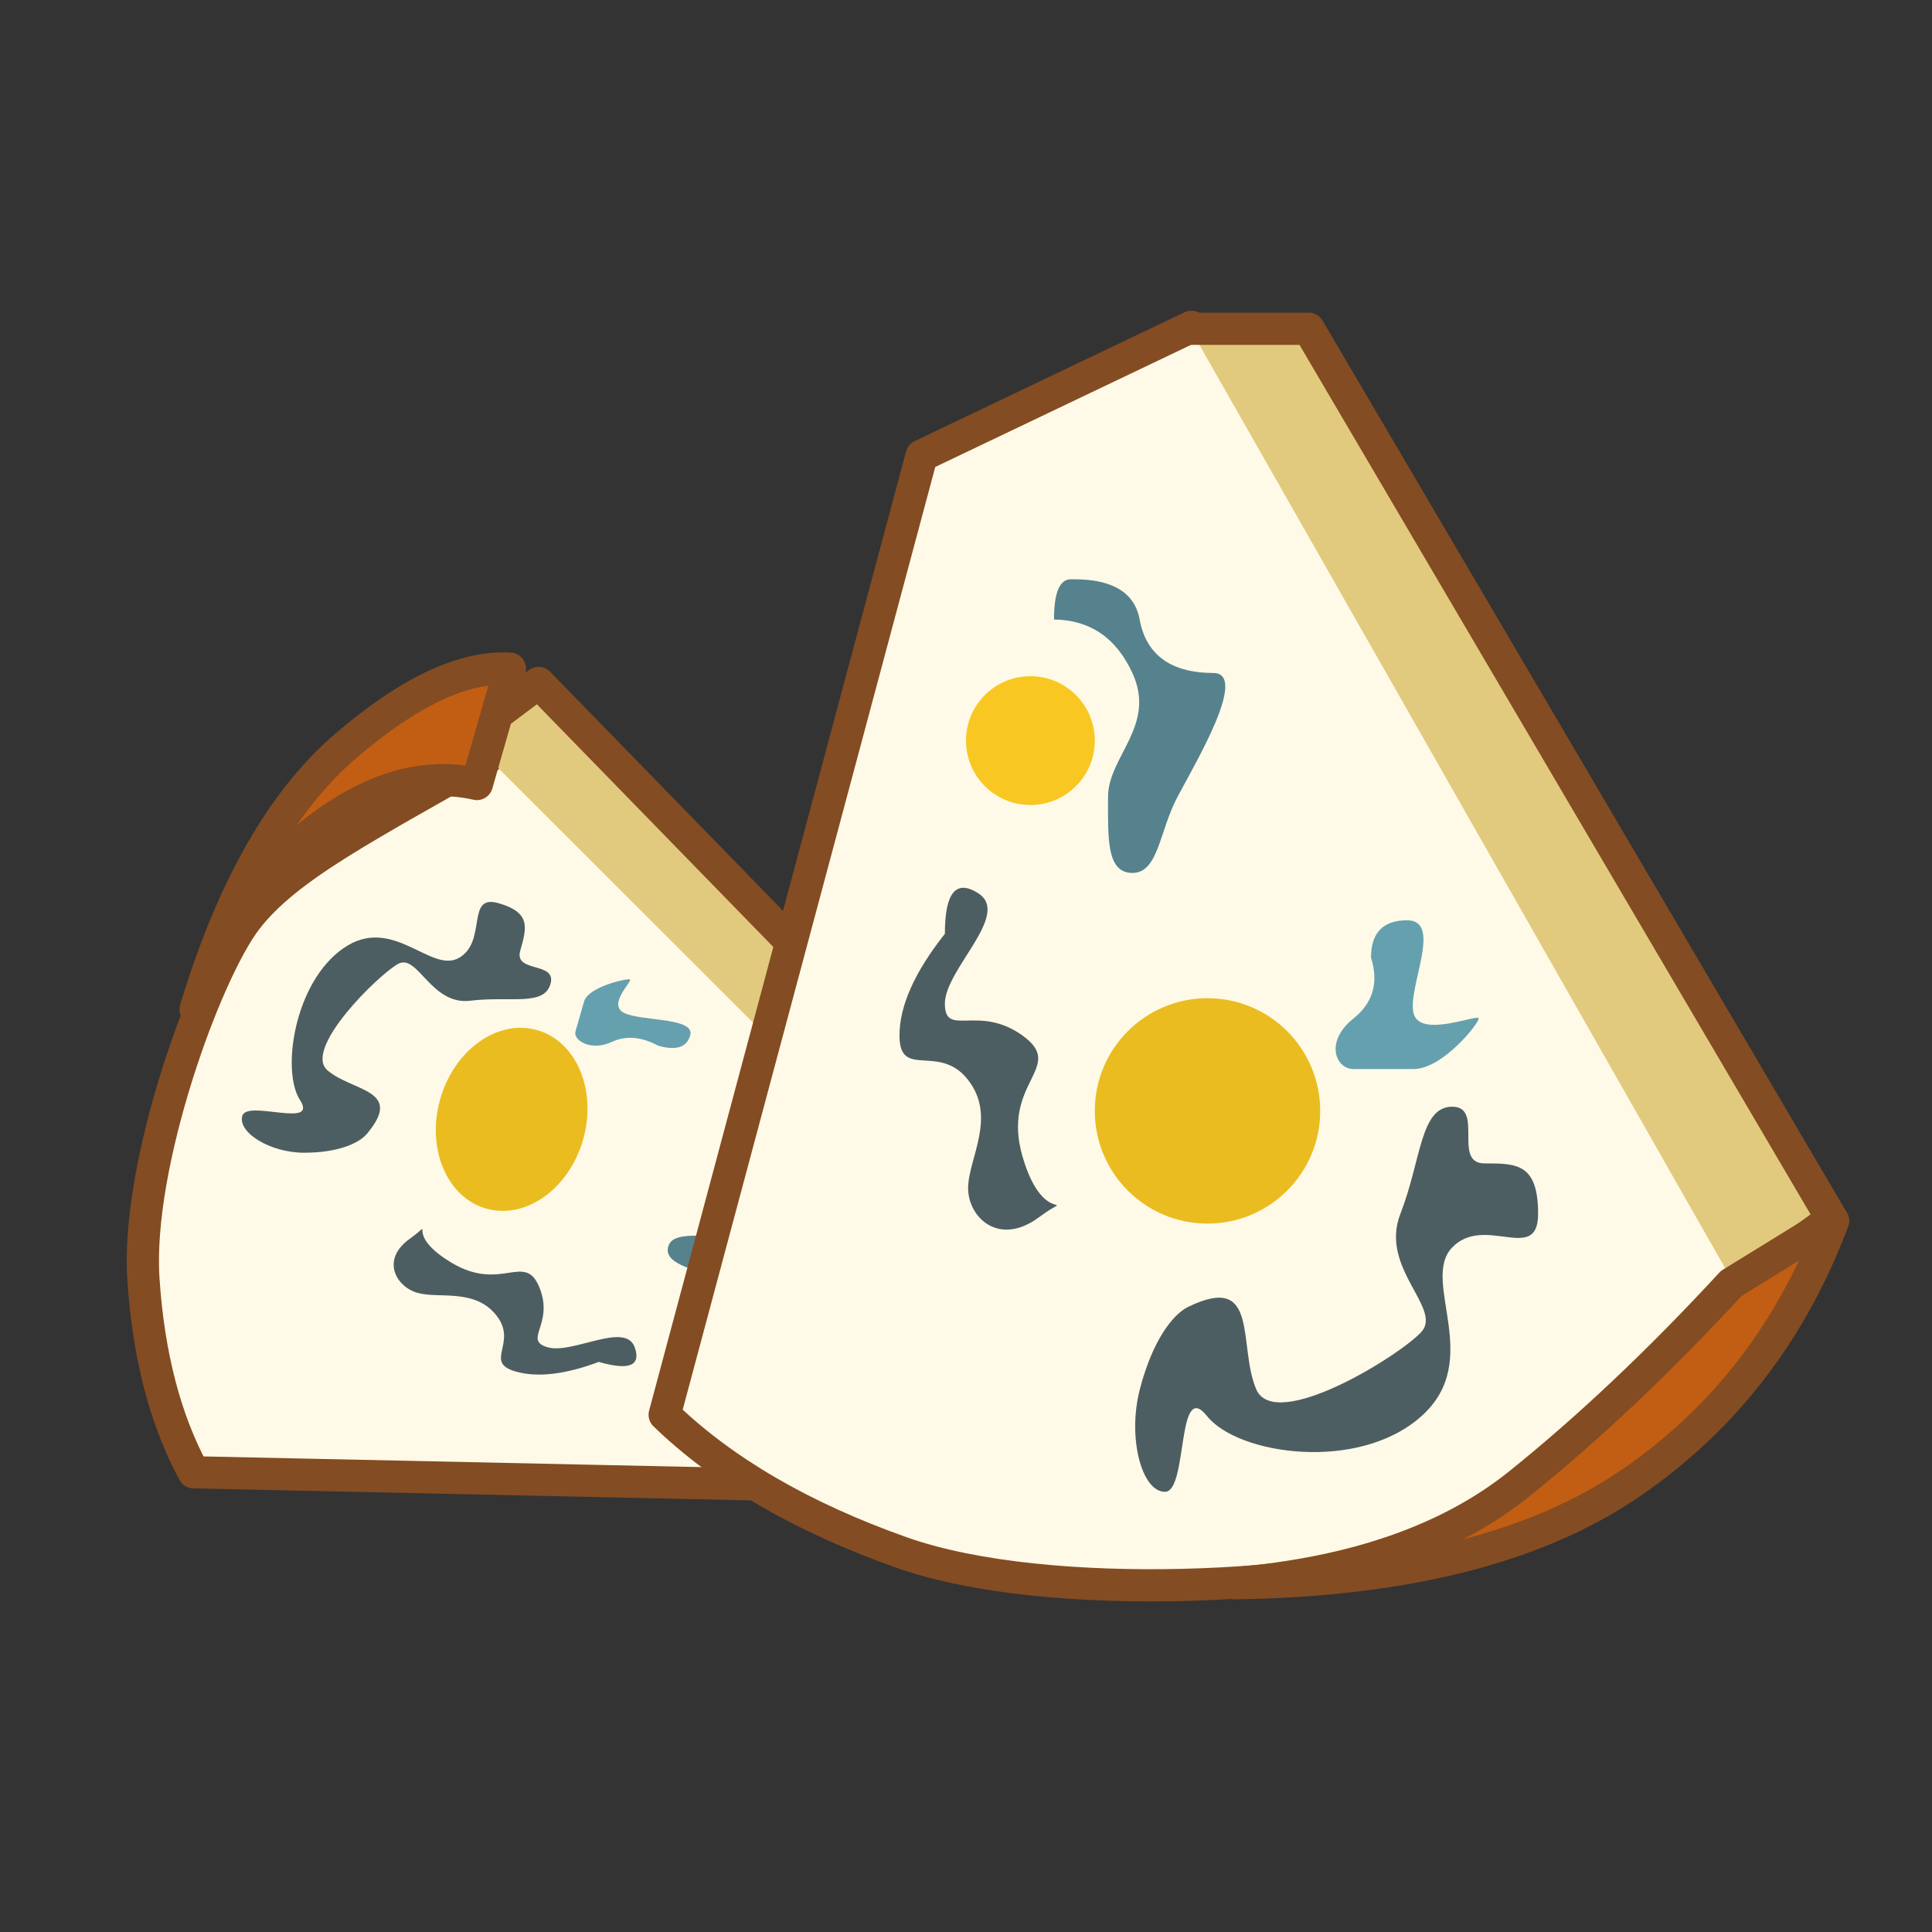 <svg width="60" height="60" viewBox="0 0 60 60" fill="none" xmlns="http://www.w3.org/2000/svg">
<rect x="0" y="0" width="60" height="60" fill="#333333" stroke="none"/>
<mask id="mask0" mask-type="alpha" maskUnits="userSpaceOnUse" x="0" y="0" width="60" height="60">
<path d="M0 0H60V60H0V0Z" fill="white"/>
</mask>
<g mask="url(#mask0)">
<path fill-rule="evenodd" clip-rule="evenodd" d="M15.565 23.275C11.424 25.649 8.937 26.889 7.657 28.55C6.378 30.212 4.219 36.161 4.454 39.72C4.611 42.093 5.131 44.094 6.015 45.724L28.728 46.212L33.24 41.179" fill="#FFFAE7"/>
<path d="M15.565 23.275C11.424 25.649 8.937 26.889 7.657 28.55C6.378 30.212 4.219 36.161 4.454 39.72C4.611 42.093 5.131 44.094 6.015 45.724L28.728 46.212L33.24 41.179" stroke="#844C22" stroke-linecap="round" stroke-linejoin="round"/>
<path d="M13.673 34.127C14.112 32.597 15.46 31.641 16.684 31.992C17.909 32.343 18.545 33.868 18.107 35.398C17.668 36.928 16.32 37.884 15.095 37.533C13.871 37.182 13.235 35.657 13.673 34.127Z" fill="#EABC20"/>
<path d="M22.217 41.974C22.393 41.362 23.031 41.008 23.643 41.183C24.256 41.359 24.609 41.997 24.434 42.609C24.258 43.221 23.62 43.575 23.008 43.4C22.396 43.224 22.042 42.586 22.217 41.974Z" fill="#F8C722"/>
<path fill-rule="evenodd" clip-rule="evenodd" d="M33.146 41.509L33.909 38.848L16.725 21.209L14.498 22.879" fill="#E1CA7D"/>
<path d="M33.146 41.509L33.909 38.848L16.725 21.209L14.498 22.879" stroke="#844C22" stroke-linecap="round" stroke-linejoin="round"/>
<path fill-rule="evenodd" clip-rule="evenodd" d="M6.074 31.348C7.208 27.591 8.758 24.867 10.724 23.177C12.691 21.485 14.395 20.682 15.837 20.766L14.81 24.348C13.264 23.996 11.667 24.424 10.021 25.63C8.375 26.836 7.059 28.742 6.074 31.348Z" fill="#C25E13" stroke="#844C22" stroke-linecap="round" stroke-linejoin="round"/>
<path fill-rule="evenodd" clip-rule="evenodd" d="M18.595 42.296C17.546 42.688 16.684 42.786 16.012 42.593C15.003 42.304 16.092 41.709 15.418 40.854C14.747 39.999 13.628 40.341 12.963 40.15C12.298 39.96 11.82 39.119 12.725 38.472C13.63 37.824 12.44 38.259 14.009 39.207C15.577 40.156 16.302 38.852 16.757 39.995C17.212 41.139 16.228 41.617 17.01 41.841C17.793 42.066 19.438 41.015 19.718 41.858C19.906 42.419 19.531 42.564 18.596 42.296L18.595 42.296Z" fill="#4D5E62"/>
<path fill-rule="evenodd" clip-rule="evenodd" d="M26.057 41.875C26.248 41.174 25.989 40.551 25.282 40.007C24.222 39.194 23.259 39.938 22.34 39.674C21.422 39.411 20.609 39.216 20.754 38.71C20.9 38.203 21.845 38.459 22.726 38.328C23.608 38.197 25.931 37.743 25.732 38.438C25.533 39.133 25.663 39.811 26.534 40.213C27.404 40.616 27.156 41.484 27.062 41.811C27 42.028 26.664 42.05 26.057 41.876L26.057 41.875Z" fill="#56828D"/>
<path fill-rule="evenodd" clip-rule="evenodd" d="M17.096 30.557C16.893 31.265 15.831 30.926 14.609 31.078C13.385 31.231 12.974 29.604 12.367 29.933C11.76 30.262 9.398 32.576 10.17 33.24C10.941 33.904 12.556 33.83 11.397 35.21C11.146 35.509 10.492 35.8 9.436 35.799C8.38 35.796 7.378 35.167 7.525 34.654C7.671 34.142 9.899 35.063 9.316 34.162C8.731 33.262 9.136 30.506 10.668 29.446C12.199 28.386 13.383 30.259 14.261 29.744C15.139 29.229 14.459 27.755 15.478 28.048C16.496 28.34 16.36 28.811 16.157 29.521C15.954 30.229 17.299 29.848 17.096 30.557Z" fill="#4D5E62"/>
<path fill-rule="evenodd" clip-rule="evenodd" d="M20.44 32.475C19.917 32.194 19.439 32.155 19.002 32.357C18.345 32.661 17.794 32.305 17.872 32.033L18.139 31.101C18.268 30.652 19.443 30.383 19.558 30.416C19.673 30.449 18.843 31.196 19.384 31.458C19.923 31.721 21.596 31.593 21.435 32.155C21.328 32.528 20.996 32.634 20.44 32.475Z" fill="#65A0AF"/>
<path fill-rule="evenodd" clip-rule="evenodd" d="M54 39.88C49.282 44.39 46.696 47.169 44.01 48.215C41.323 49.262 32.625 49.852 28 48.215C24.917 47.124 22.464 45.698 20.642 43.937L28.622 14.15L37 10.15" fill="#FFFAE7"/>
<path d="M54 39.88C49.282 44.39 46.696 47.169 44.01 48.215C41.323 49.262 32.625 49.852 28 48.215C24.917 47.124 22.464 45.698 20.642 43.937L28.622 14.15L37 10.15" stroke="#844C22" stroke-linecap="round" stroke-linejoin="round"/>
<path d="M37.5 38C39.433 38 41 36.433 41 34.5C41 32.567 39.433 31 37.5 31C35.567 31 34 32.567 34 34.5C34 36.433 35.567 38 37.5 38Z" fill="#EABC20"/>
<path d="M32 25C33.105 25 34 24.105 34 23C34 21.895 33.105 21 32 21C30.895 21 30 21.895 30 23C30 24.105 30.895 25 32 25Z" fill="#F8C722"/>
<path fill-rule="evenodd" clip-rule="evenodd" d="M36.963 10.21H40.643L56.888 37.848L53.936 40.018" fill="#E1CA7D"/>
<path d="M36.963 10.21H40.643L56.888 37.848L53.936 40.018" stroke="#844C22" stroke-linecap="round" stroke-linejoin="round"/>
<path fill-rule="evenodd" clip-rule="evenodd" d="M38.347 49.17C43.617 49.093 47.708 48.062 50.619 46.075C53.531 44.088 55.634 41.367 56.93 37.91L53.764 39.86C51.549 42.26 49.358 44.332 47.192 46.075C45.025 47.818 42.077 48.85 38.347 49.17Z" fill="#C25E13" stroke="#844C22" stroke-linecap="round" stroke-linejoin="round"/>
<path fill-rule="evenodd" clip-rule="evenodd" d="M29.344 29C28.404 30.187 27.934 31.24 27.934 32.16C27.934 33.54 29.167 32.38 30.066 33.54C30.966 34.7 30.066 35.99 30.066 36.9C30.066 37.81 31.022 38.72 32.256 37.81C33.489 36.9 32.433 38.247 31.756 35.92C31.078 33.593 33.132 33.15 31.756 32.16C30.379 31.17 29.344 32.24 29.344 31.17C29.344 30.1 31.414 28.4 30.379 27.74C29.689 27.3 29.344 27.72 29.344 29Z" fill="#4D5E62"/>
<path fill-rule="evenodd" clip-rule="evenodd" d="M32.733 19.24C33.852 19.253 34.663 19.807 35.167 20.9C35.922 22.54 34.411 23.49 34.411 24.75C34.411 26.01 34.355 27.11 35.167 27.11C35.977 27.11 36 25.82 36.567 24.75C37.133 23.68 38.789 20.9 37.677 20.9C36.567 20.9 35.619 20.49 35.393 19.24C35.167 17.99 33.778 17.99 33.255 17.99C32.907 17.99 32.733 18.406 32.733 19.24Z" fill="#56828D"/>
<path fill-rule="evenodd" clip-rule="evenodd" d="M45.1 34.37C44.1 34.37 44.145 36.02 43.489 37.7C42.833 39.38 44.8 40.63 44.145 41.36C43.489 42.09 39.588 44.51 39.011 43.14C38.433 41.77 39.133 39.5 36.9 40.586C36.417 40.821 35.792 41.635 35.4 43.14C35.008 44.645 35.456 46.33 36.178 46.33C36.9 46.33 36.533 42.78 37.488 43.98C38.444 45.18 42.189 45.73 44.145 43.98C46.1 42.23 44.1 39.78 45.1 38.74C46.1 37.7 47.767 39.27 47.767 37.7C47.767 36.13 47.1 36.13 46.1 36.13C45.1 36.13 46.1 34.37 45.1 34.37Z" fill="#4D5E62"/>
<path fill-rule="evenodd" clip-rule="evenodd" d="M42.578 29.74C42.822 30.513 42.641 31.143 42.033 31.63C41.123 32.36 41.489 33.2 42.033 33.2H43.9C44.8 33.2 45.922 31.79 45.922 31.63C45.922 31.47 44.099 32.26 43.9 31.47C43.7 30.68 44.823 28.58 43.7 28.58C42.952 28.58 42.578 28.966 42.578 29.74Z" fill="#65A0AF"/>
</g>
</svg>
